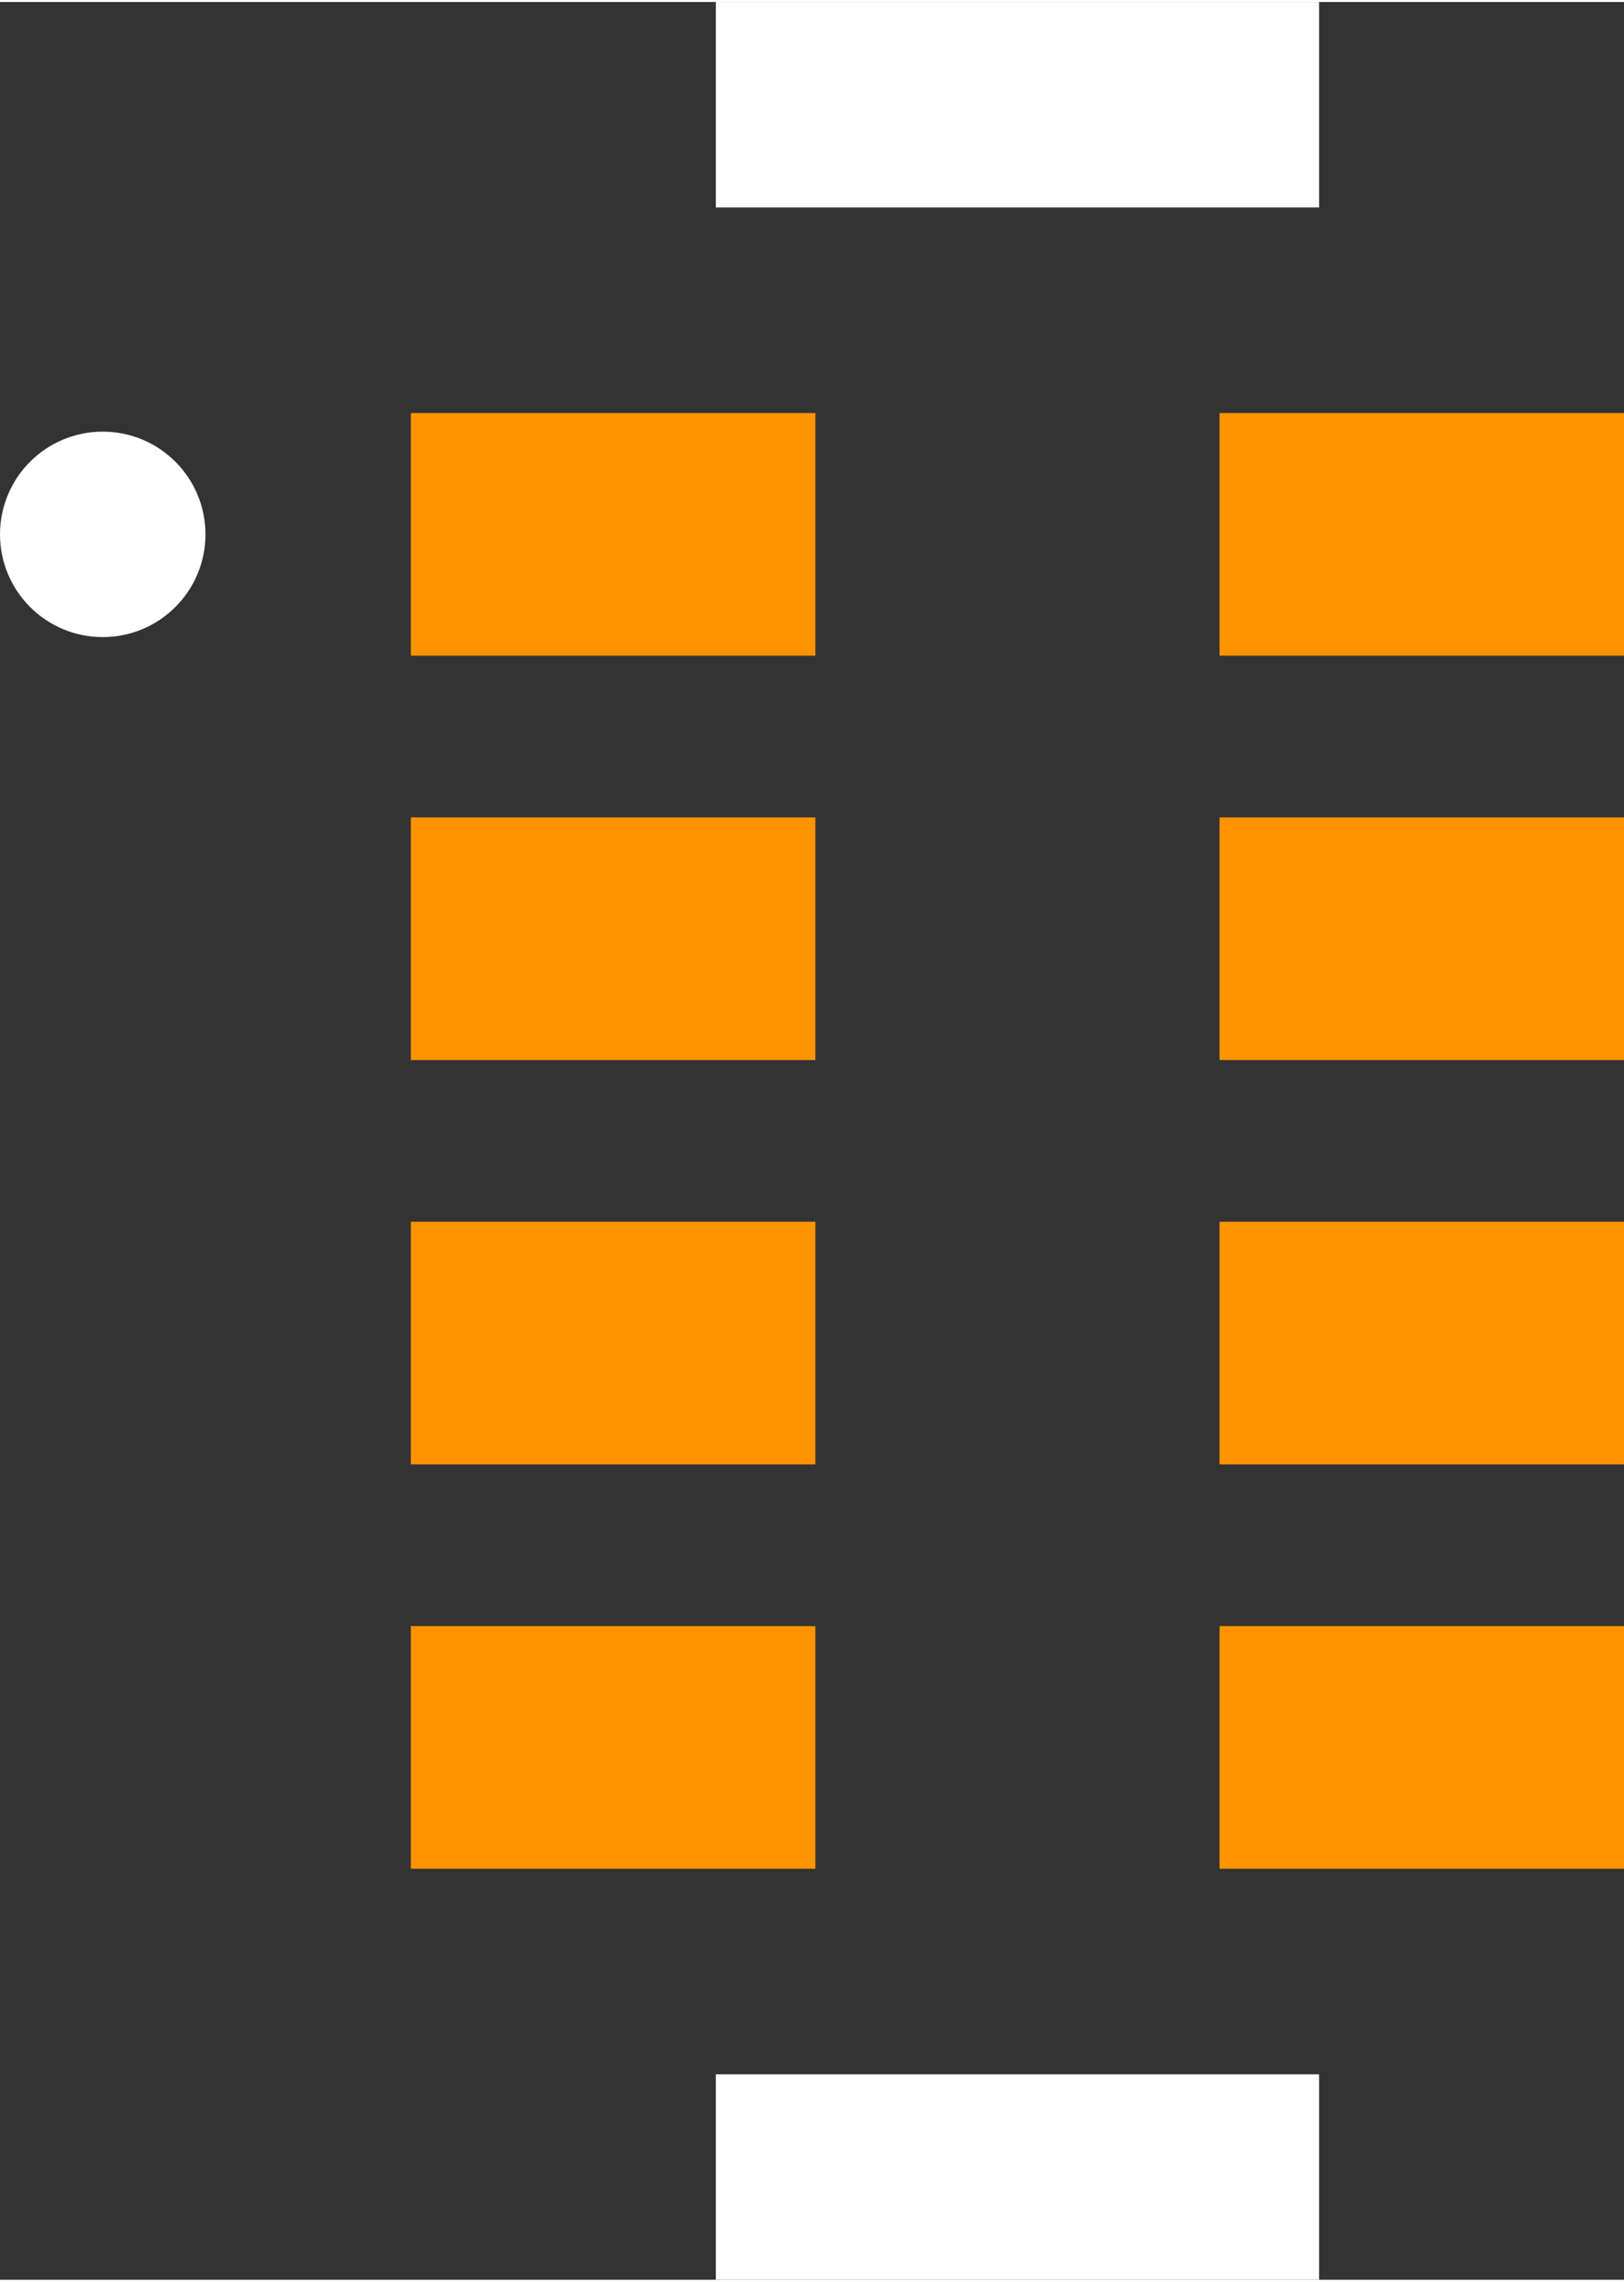 <?xml version="1.0" encoding="UTF-8" standalone="no"?> <svg xmlns:svg="http://www.w3.org/2000/svg" xmlns="http://www.w3.org/2000/svg" version="1.2" baseProfile="tiny" x="0in" y="0in" width="0.079in" height="0.111in" viewBox="0 0 7904 11086" ><rect x="0" y="0" width="7904" height="11086" fill="#333333" stroke="none"/><title>RESCAX-8N__CTS_741X083-Series.fp</title><desc>Geda footprint file 'RESCAX-8N__CTS_741X083-Series.fp' converted by Fritzing</desc><g id="copper0"/>
<g id="copper1">
 <line fill="none" connectorname="" stroke="#ff9400" stroke-linejoin="miter" stroke-linecap="square" id="connector0pin" y1="2591" x1="2590" y2="2591" stroke-width="1181" x2="3378"/>
 <line fill="none" connectorname="" stroke="#ff9400" stroke-linejoin="miter" stroke-linecap="square" id="connector1pin" y1="2591" x1="6526" y2="2591" stroke-width="1181" x2="7314"/>
 <line fill="none" connectorname="" stroke="#ff9400" stroke-linejoin="miter" stroke-linecap="square" id="connector2pin" y1="4559" x1="2590" y2="4559" stroke-width="1181" x2="3378"/>
 <line fill="none" connectorname="" stroke="#ff9400" stroke-linejoin="miter" stroke-linecap="square" id="connector3pin" y1="4559" x1="6526" y2="4559" stroke-width="1181" x2="7314"/>
 <line fill="none" connectorname="" stroke="#ff9400" stroke-linejoin="miter" stroke-linecap="square" id="connector4pin" y1="6527" x1="2590" y2="6527" stroke-width="1181" x2="3378"/>
 <line fill="none" connectorname="" stroke="#ff9400" stroke-linejoin="miter" stroke-linecap="square" id="connector5pin" y1="6527" x1="6526" y2="6527" stroke-width="1181" x2="7314"/>
 <line fill="none" connectorname="" stroke="#ff9400" stroke-linejoin="miter" stroke-linecap="square" id="connector6pin" y1="8495" x1="2590" y2="8495" stroke-width="1181" x2="3378"/>
 <line fill="none" connectorname="" stroke="#ff9400" stroke-linejoin="miter" stroke-linecap="square" id="connector7pin" y1="8495" x1="6526" y2="8495" stroke-width="1181" x2="7314"/>
</g>
<g id="silkscreen">
 <line fill="none" stroke="white" y1="500" x1="3484" y2="500" stroke-width="1000" x2="6420"/>
 <line fill="none" stroke="white" y1="10586" x1="3484" y2="10586" stroke-width="1000" x2="6420"/>
 <circle fill="none" cx="500" cy="2591" stroke="white" r="250" stroke-width="500"/>
</g>
</svg>